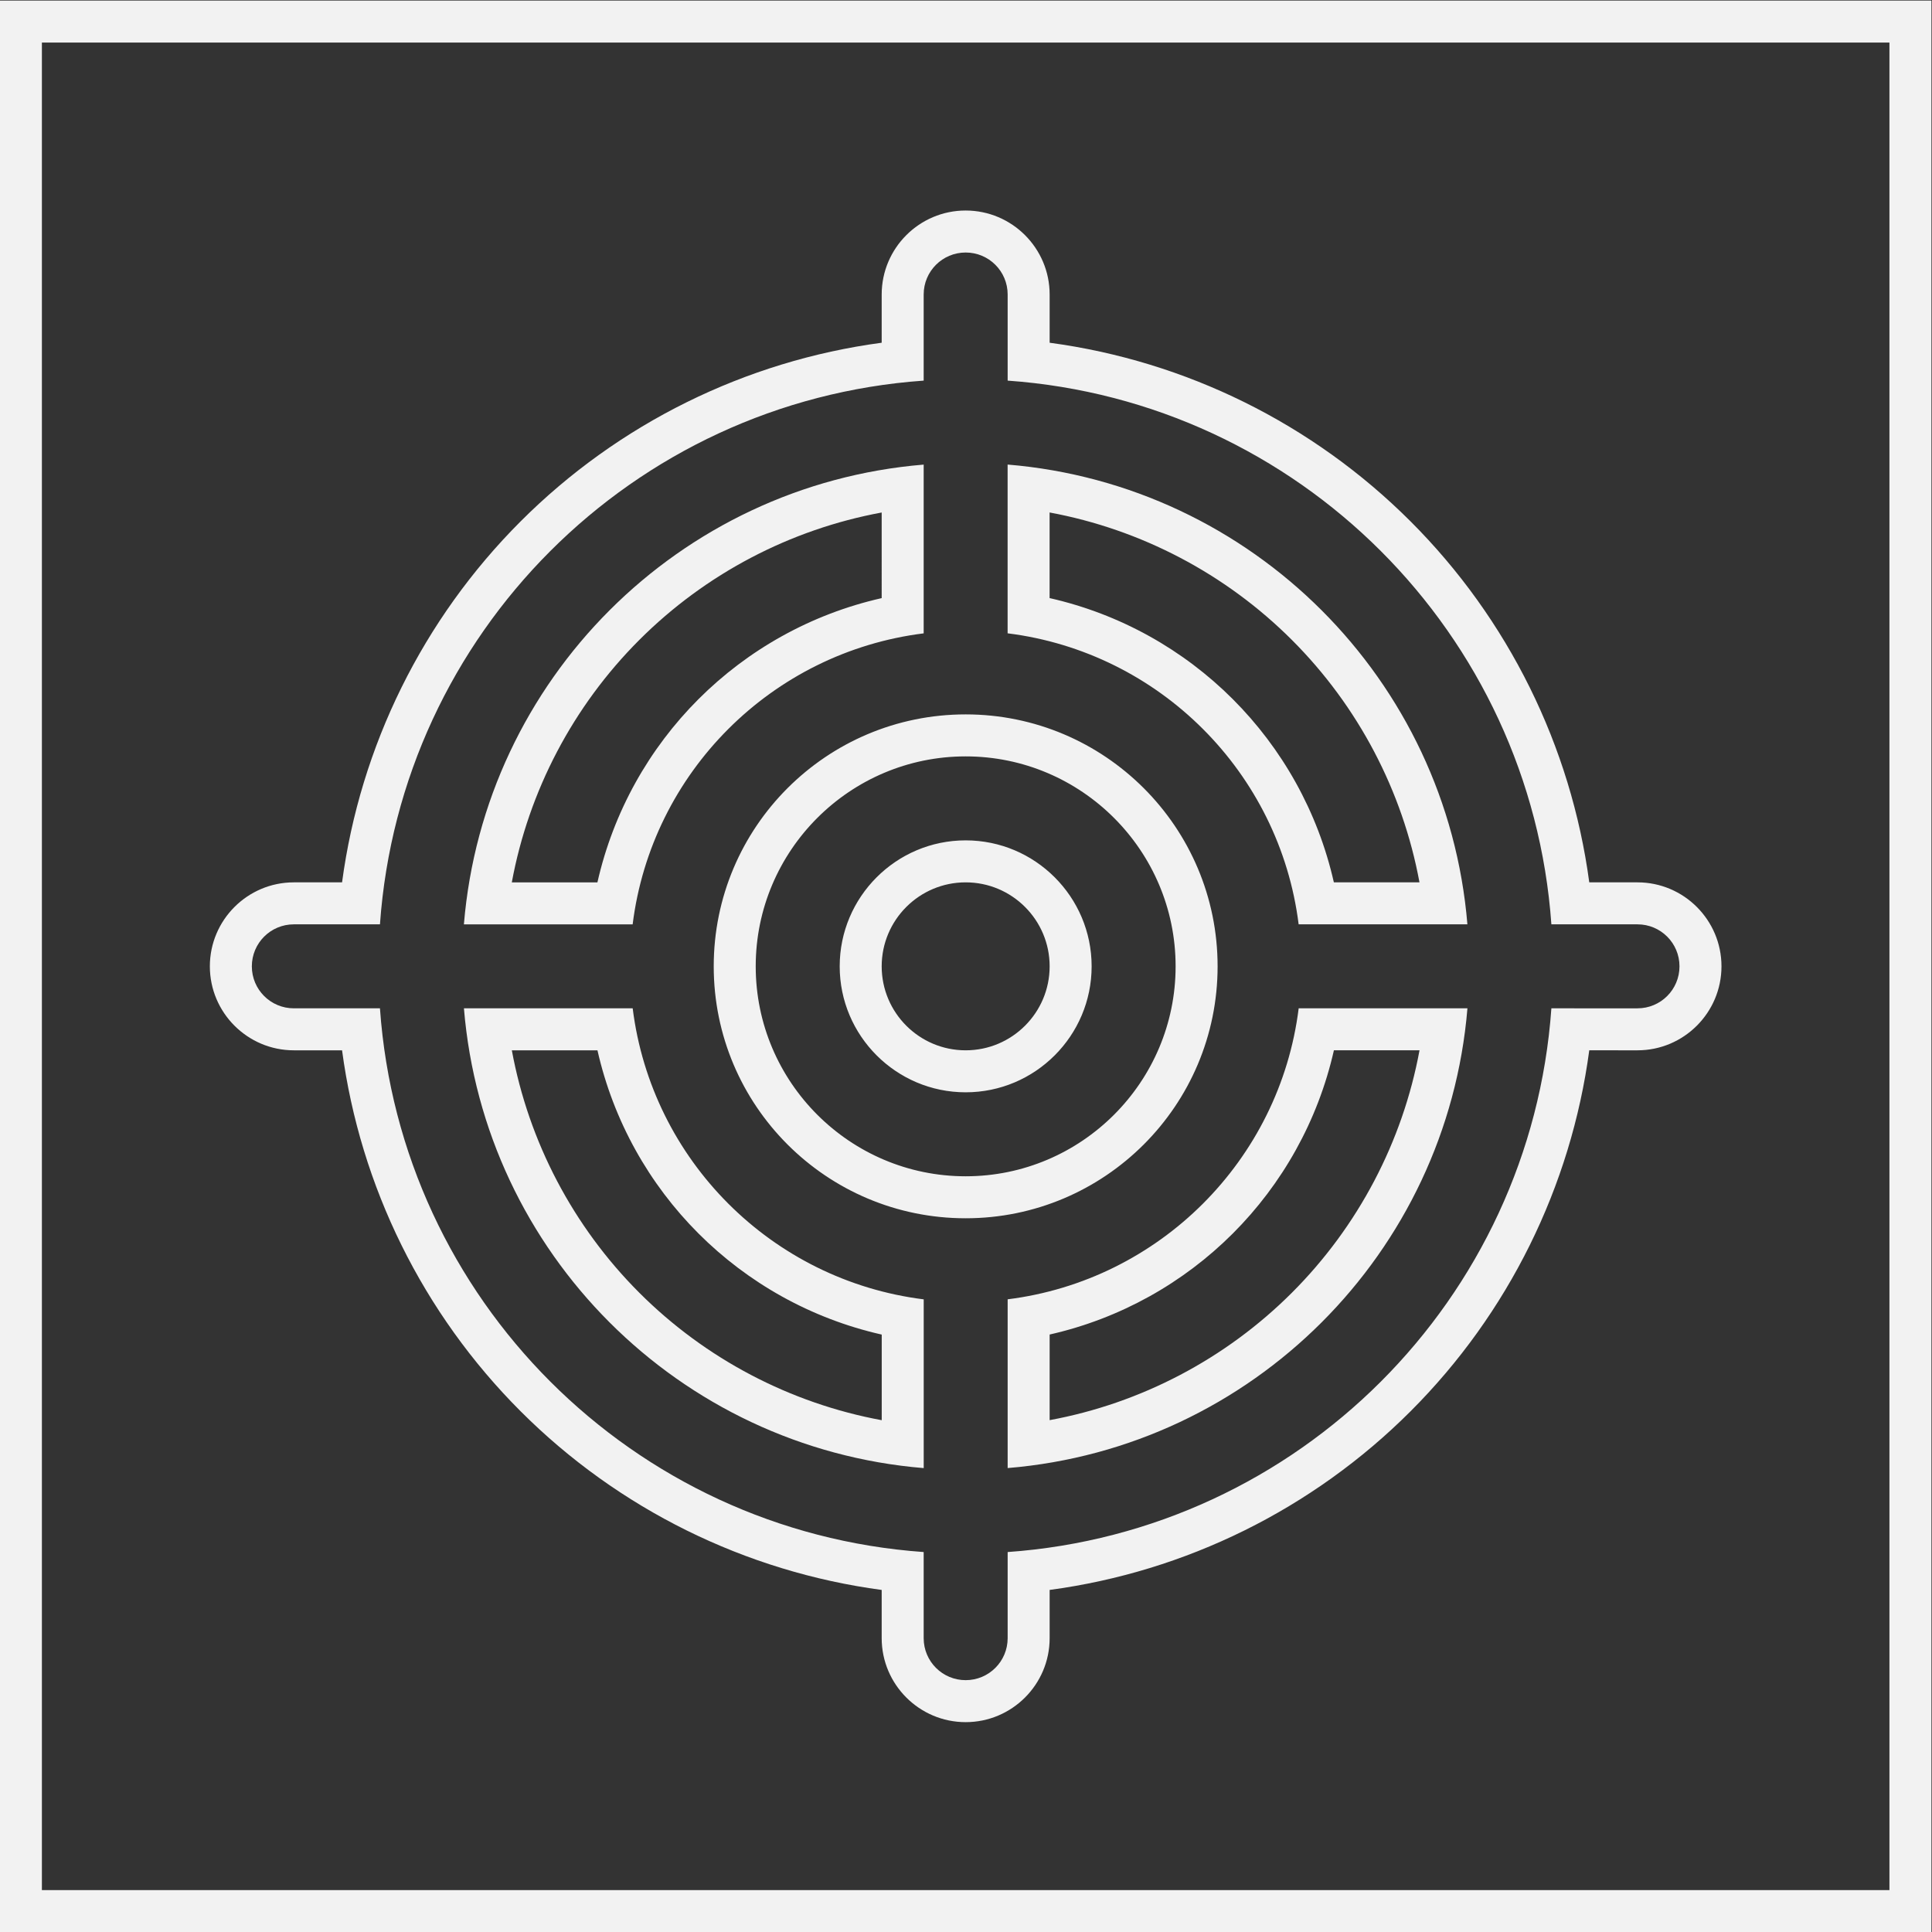 <?xml version="1.0" encoding="UTF-8" standalone="no"?>
<svg
   xmlns:dc="http://purl.org/dc/elements/1.1/"
   xmlns:cc="http://creativecommons.org/ns#"
   xmlns:rdf="http://www.w3.org/1999/02/22-rdf-syntax-ns#"
   xmlns:svg="http://www.w3.org/2000/svg"
   xmlns="http://www.w3.org/2000/svg"
   viewBox="0 0 245.333 245.333"
   height="245.333"
   width="245.333"
   xml:space="preserve"
   id="svg2"
   version="1.1"><rect x="0" y="0" width="245.333" height="245.333" fill="#333333" stroke="none"/><defs
     id="defs6"><clipPath
       id="clipPath18"
       clipPathUnits="userSpaceOnUse"><path
         id="path16"
         d="M 0,256 H 256 V 0 H 0 Z" /></clipPath></defs><g
     transform="matrix(1.333,0,0,-1.333,-48,293.333)"
     id="g10"><g
       id="g12"><g
         clip-path="url(#clipPath18)"
         id="g14"><g
           transform="translate(128,140)"
           id="g20"><path
             id="path22"
             style="fill:#f2f2f2;fill-opacity:1;fill-rule:nonzero;stroke:none"
             d="m 0,0 c -6.617,0 -12,-5.383 -12,-12 0,-6.617 5.383,-12 12,-12 6.617,0 12,5.383 12,12 C 12,-5.383 6.617,0 0,0 m -43.233,-20 h 8.157 c 3.052,-13.486 13.595,-24.028 27.08,-27.08 v -8.156 c -8.704,1.607 -16.782,5.831 -23.095,12.144 -6.313,6.313 -10.536,14.389 -12.142,23.092 m 78.313,0.004 h 8.155 C 41.626,-28.697 37.398,-36.773 31.081,-43.089 24.767,-49.4 16.694,-53.624 8,-55.231 v 8.156 c 13.485,3.052 24.028,13.596 27.08,27.079 M 0,-32 c -11.028,0 -20,8.972 -20,20 0,11.028 8.972,20 20,20 11.028,0 20,-8.972 20,-20 0,-11.028 -8.972,-20 -20,-20 m -43.236,27.996 c 1.607,8.704 5.831,16.782 12.144,23.095 6.313,6.313 14.389,10.536 23.092,12.142 V 23.077 C -21.485,20.028 -32.029,9.485 -35.08,-4.004 Z M 7.996,23.08 v 8.155 C 16.691,29.625 24.766,25.401 31.08,19.09 37.397,12.775 41.624,4.7 43.231,-4 H 35.075 C 32.023,9.484 21.481,20.027 7.996,23.08 M 0,60 c -4.411,0 -8,-3.589 -8,-8 V 47.406 C -20.979,45.669 -33.076,39.708 -42.393,30.391 -51.709,21.074 -57.669,8.978 -59.406,-4 H -64 c -4.411,0 -8,-3.589 -8,-8 0,-4.411 3.589,-8 8,-8 h 4.594 c 1.738,-12.977 7.698,-25.074 17.015,-34.391 9.317,-9.317 21.414,-15.278 34.391,-17.015 V -76 c 0,-4.411 3.589,-8 8,-8 4.411,0 8,3.589 8,8 v 4.595 c 12.968,1.739 25.06,7.7 34.378,17.015 9.323,9.319 15.288,21.416 17.027,34.39 H 64 c 4.411,0 8,3.589 8,8 0,4.411 -3.589,8 -8,8 H 59.405 C 57.666,8.974 51.701,21.071 42.378,30.39 33.06,39.705 20.968,45.666 8,47.405 V 52 c 0,4.411 -3.589,8 -8,8 M 0,-4 c 4.416,0 8,-3.584 8,-8 0,-4.416 -3.584,-8 -8,-8 -4.416,0 -8,3.584 -8,8 0,4.416 3.584,8 8,8 m -3.996,-55.8 v 16.076 C -18.472,-41.916 -29.912,-30.468 -31.72,-16 h -16.076 c 1.924,-23.316 20.48,-41.872 43.8,-43.8 M 4,-59.796 c 23.288,1.928 41.868,20.48 43.8,43.8 H 31.724 C 29.916,-30.468 18.456,-41.912 4,-43.72 V -59.796 M 0,-36 c 13.244,0 24,10.744 24,24 0,13.256 -10.756,24 -24,24 -13.256,0 -24,-10.744 -24,-24 0,-13.256 10.744,-24 24,-24 m -47.8,27.996 h 16.076 C -29.916,6.468 -18.472,17.916 -4,19.72 v 16.076 c -23.316,-1.924 -41.872,-20.48 -43.8,-43.8 M 31.72,-8 H 47.796 C 45.868,15.316 27.288,33.868 3.996,35.8 V 19.724 C 18.456,17.916 29.912,6.468 31.72,-8 M 0,56 c 2.212,0 4,-1.788 4,-4 V 43.796 C 31.704,41.832 53.832,19.732 55.796,-8 H 64 c 2.212,0 4,-1.788 4,-4 0,-2.212 -1.788,-4 -4,-4 H 55.796 C 53.832,-43.732 31.704,-65.832 4,-67.796 V -76 c 0,-2.212 -1.788,-4 -4,-4 -2.212,0 -4,1.788 -4,4 v 8.204 c -27.732,1.96 -49.836,24.064 -51.796,51.796 L -64,-16 c -2.212,0 -4,1.788 -4,4 0,2.212 1.788,4 4,4 h 8.204 c 1.96,27.732 24.06,49.836 51.796,51.796 V 52 c 0,2.212 1.788,4 4,4" /></g><path
           id="path24"
           style="fill:#f2f2f2;fill-opacity:1;fill-rule:nonzero;stroke:none"
           d="M 220,220 H 36 V 36 H 220 Z M 216,40 H 40 v 176 h 176 z" /></g></g></g></svg>